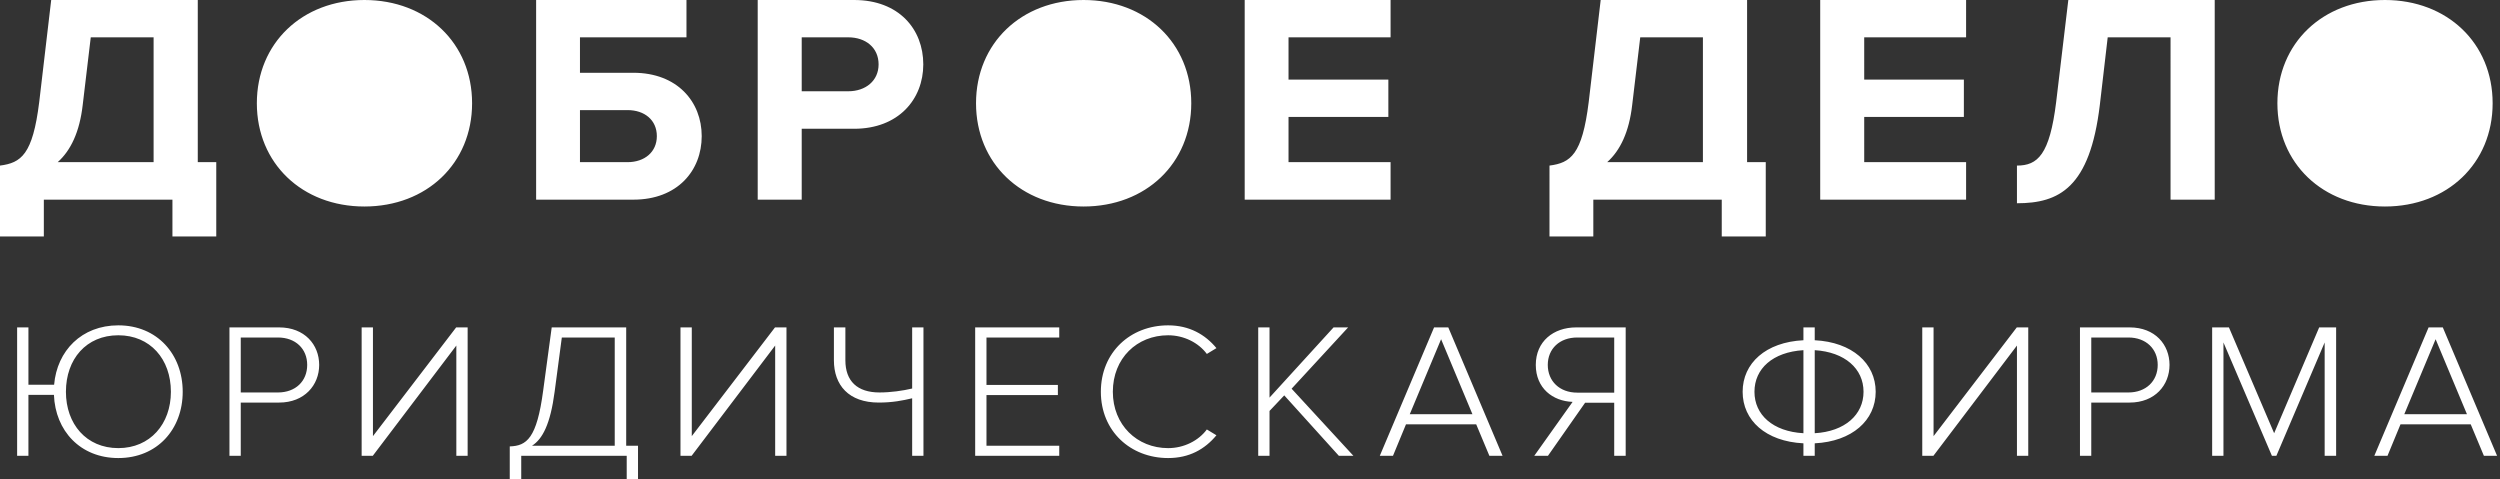 <svg xmlns="http://www.w3.org/2000/svg" width="146" height="28"><rect width="100%" height="100%" fill="#333333" stroke="none"/><path d="M0 13.81h2.56v-2.15h7.51v2.15h2.56V9.47h-1.08V0H2.99l-.7 5.96C1.91 9.04 1.23 9.51 0 9.67zm90.49 0h2.56v-2.15h7.5v2.15h2.57V9.47h-1.09V0h-8.55l-.7 5.96c-.38 3.08-1.06 3.55-2.29 3.71zM31.31 0v11.66h5.68c2.58 0 3.99-1.7 3.99-3.71s-1.43-3.7-3.99-3.7h-3.12V2.18h6.22V0zm15.51 11.66V7.52h3.06c2.6 0 4.04-1.73 4.04-3.76C53.92 1.71 52.5 0 49.88 0h-5.63v11.66zm34.39 0V9.47h-5.96V6.83h5.83V4.65h-5.83V2.18h5.96V0h-8.52v11.66zm33.61 0V9.47h-5.95V6.83h5.82V4.65h-5.82V2.18h5.95V0h-8.52v11.66zM5.3 2.18h3.67v7.29h-5.6c.76-.68 1.28-1.76 1.46-3.34zm90.49 0h3.66v7.29h-5.59c.76-.68 1.28-1.76 1.46-3.34zM46.82 5.33V2.18h2.72c1.01 0 1.77.6 1.77 1.58 0 .96-.76 1.57-1.77 1.57zm-10.17 1.1c.99 0 1.71.58 1.71 1.52 0 .93-.72 1.52-1.71 1.52h-2.78V6.43zm81.14 3.24c1.21 0 1.91-.63 2.29-3.71l.71-5.96h8.55v11.66h-2.58V2.18h-3.67l-.46 3.95c-.58 4.85-2.39 5.74-4.84 5.74zM21.28 12.06c3.64 0 6.29-2.52 6.29-6.03 0-3.51-2.65-6.03-6.29-6.03C17.65 0 15 2.52 15 6.03c0 3.51 2.65 6.03 6.28 6.03zM63.28 12.06c3.64 0 6.29-2.52 6.29-6.03 0-3.51-2.65-6.03-6.29-6.03C59.65 0 57 2.52 57 6.03c0 3.51 2.65 6.03 6.28 6.03zM139.28 12.06c3.64 0 6.29-2.52 6.29-6.03 0-3.51-2.65-6.03-6.29-6.03-3.63 0-6.28 2.52-6.28 6.03 0 3.51 2.65 6.03 6.28 6.03zM10.67 22.88c0-2.19-1.49-3.88-3.76-3.88-2.14 0-3.58 1.48-3.75 3.47h-1.5v-3.35H1v7.5h.66v-3.56h1.49c.08 2.1 1.54 3.69 3.76 3.69 2.27 0 3.76-1.68 3.76-3.87zM29.77 28h.67v-1.38h6.16V28h.66v-1.97h-.69v-6.91h-4.35l-.5 3.7c-.37 2.78-.96 3.22-1.95 3.25zm76.21-1.38v-.73c2.18-.11 3.56-1.34 3.56-3.01 0-1.67-1.38-2.9-3.56-3.01v-.75h-.66v.75c-2.2.11-3.55 1.34-3.55 3.01 0 1.67 1.35 2.9 3.55 3.01v.73zm30.45 0v-7.5h-.99l-2.63 6.18-2.64-6.18h-.98v7.5h.66V20l2.83 6.62h.26l2.82-6.62v6.62zm9.4 0l-3.17-7.5h-.83l-3.17 7.5h.77l.76-1.84h4.1l.77 1.84zm-58.08 0l-3.17-7.5h-.83l-3.17 7.5h.77l.76-1.84h4.1l.77 1.84zm-16.71-1.2l-.56-.34c-.48.65-1.33 1.09-2.26 1.09-1.82 0-3.23-1.36-3.23-3.29 0-1.96 1.41-3.3 3.23-3.3.93 0 1.78.44 2.26 1.09l.56-.34c-.66-.8-1.59-1.33-2.82-1.33-2.2 0-3.93 1.57-3.93 3.88 0 2.3 1.73 3.87 3.93 3.87 1.23 0 2.14-.51 2.82-1.33zm-30.65 1.2l4.88-6.44v6.44h.66v-7.5h-.67l-4.86 6.35v-6.35h-.66v7.5zm-18.62 0l4.88-6.44v6.44h.66v-7.5h-.67l-4.86 6.35v-6.35h-.66v7.5zm91.14 0l4.88-6.44v6.44h.66v-7.5h-.67l-4.86 6.35v-6.35h-.66v7.5zm-33.87 0l-3.61-3.92 3.3-3.58h-.85l-3.74 4.1v-4.1h-.66v7.5h.66V24l.86-.91 3.19 3.53zM3.85 22.88c0-1.91 1.19-3.3 3.06-3.3 1.86 0 3.07 1.39 3.07 3.3 0 1.88-1.21 3.29-3.07 3.29-1.87 0-3.06-1.41-3.06-3.29zm86.55 3.74l2.17-3.1h1.7v3.1h.67v-7.5h-2.89c-1.33 0-2.36.82-2.36 2.19 0 1.36.99 2.12 2.15 2.16l-2.24 3.15zm-76.34 0v-3.11h2.24c1.48 0 2.34-1.02 2.34-2.2 0-1.18-.85-2.19-2.34-2.19h-2.9v7.5zm35.31-7.5h-.67v1.92c0 1.45.86 2.47 2.62 2.47.81 0 1.4-.12 1.95-.25v3.36h.66v-7.5h-.66v3.57c-.55.13-1.25.23-1.91.23-1.29 0-1.99-.66-1.99-1.88zm72.76 7.5v-3.11h2.24c1.48 0 2.33-1.02 2.33-2.2 0-1.18-.84-2.19-2.33-2.19h-2.9v7.5zm-60.27 0v-.59h-4.25v-2.96h4.17v-.59h-4.17v-2.77h4.25v-.59h-4.91v7.5zm-29.05-6.91h3.09v6.32h-4.83c.61-.39 1.07-1.25 1.32-3.15zm53.18 4.48h-3.66l1.83-4.38zm19.33-3.74v4.85c-1.79-.1-2.86-1.08-2.86-2.42 0-1.35 1.07-2.32 2.86-2.43zm.66 4.85v-4.85c1.76.11 2.85 1.08 2.85 2.43 0 1.34-1.09 2.32-2.85 2.42zm-13.87-2.37c-1.03 0-1.72-.67-1.72-1.62 0-.94.69-1.6 1.72-1.6h2.16v3.22zm-78.05-.01v-3.21h2.17c1.03 0 1.71.66 1.71 1.6 0 .95-.68 1.61-1.71 1.61zm108.07 0v-3.21h2.17c1.02 0 1.71.66 1.71 1.6 0 .95-.69 1.61-1.71 1.61zm21.94 1.27h-3.66l1.83-4.38z" fill="#fff"/></svg>